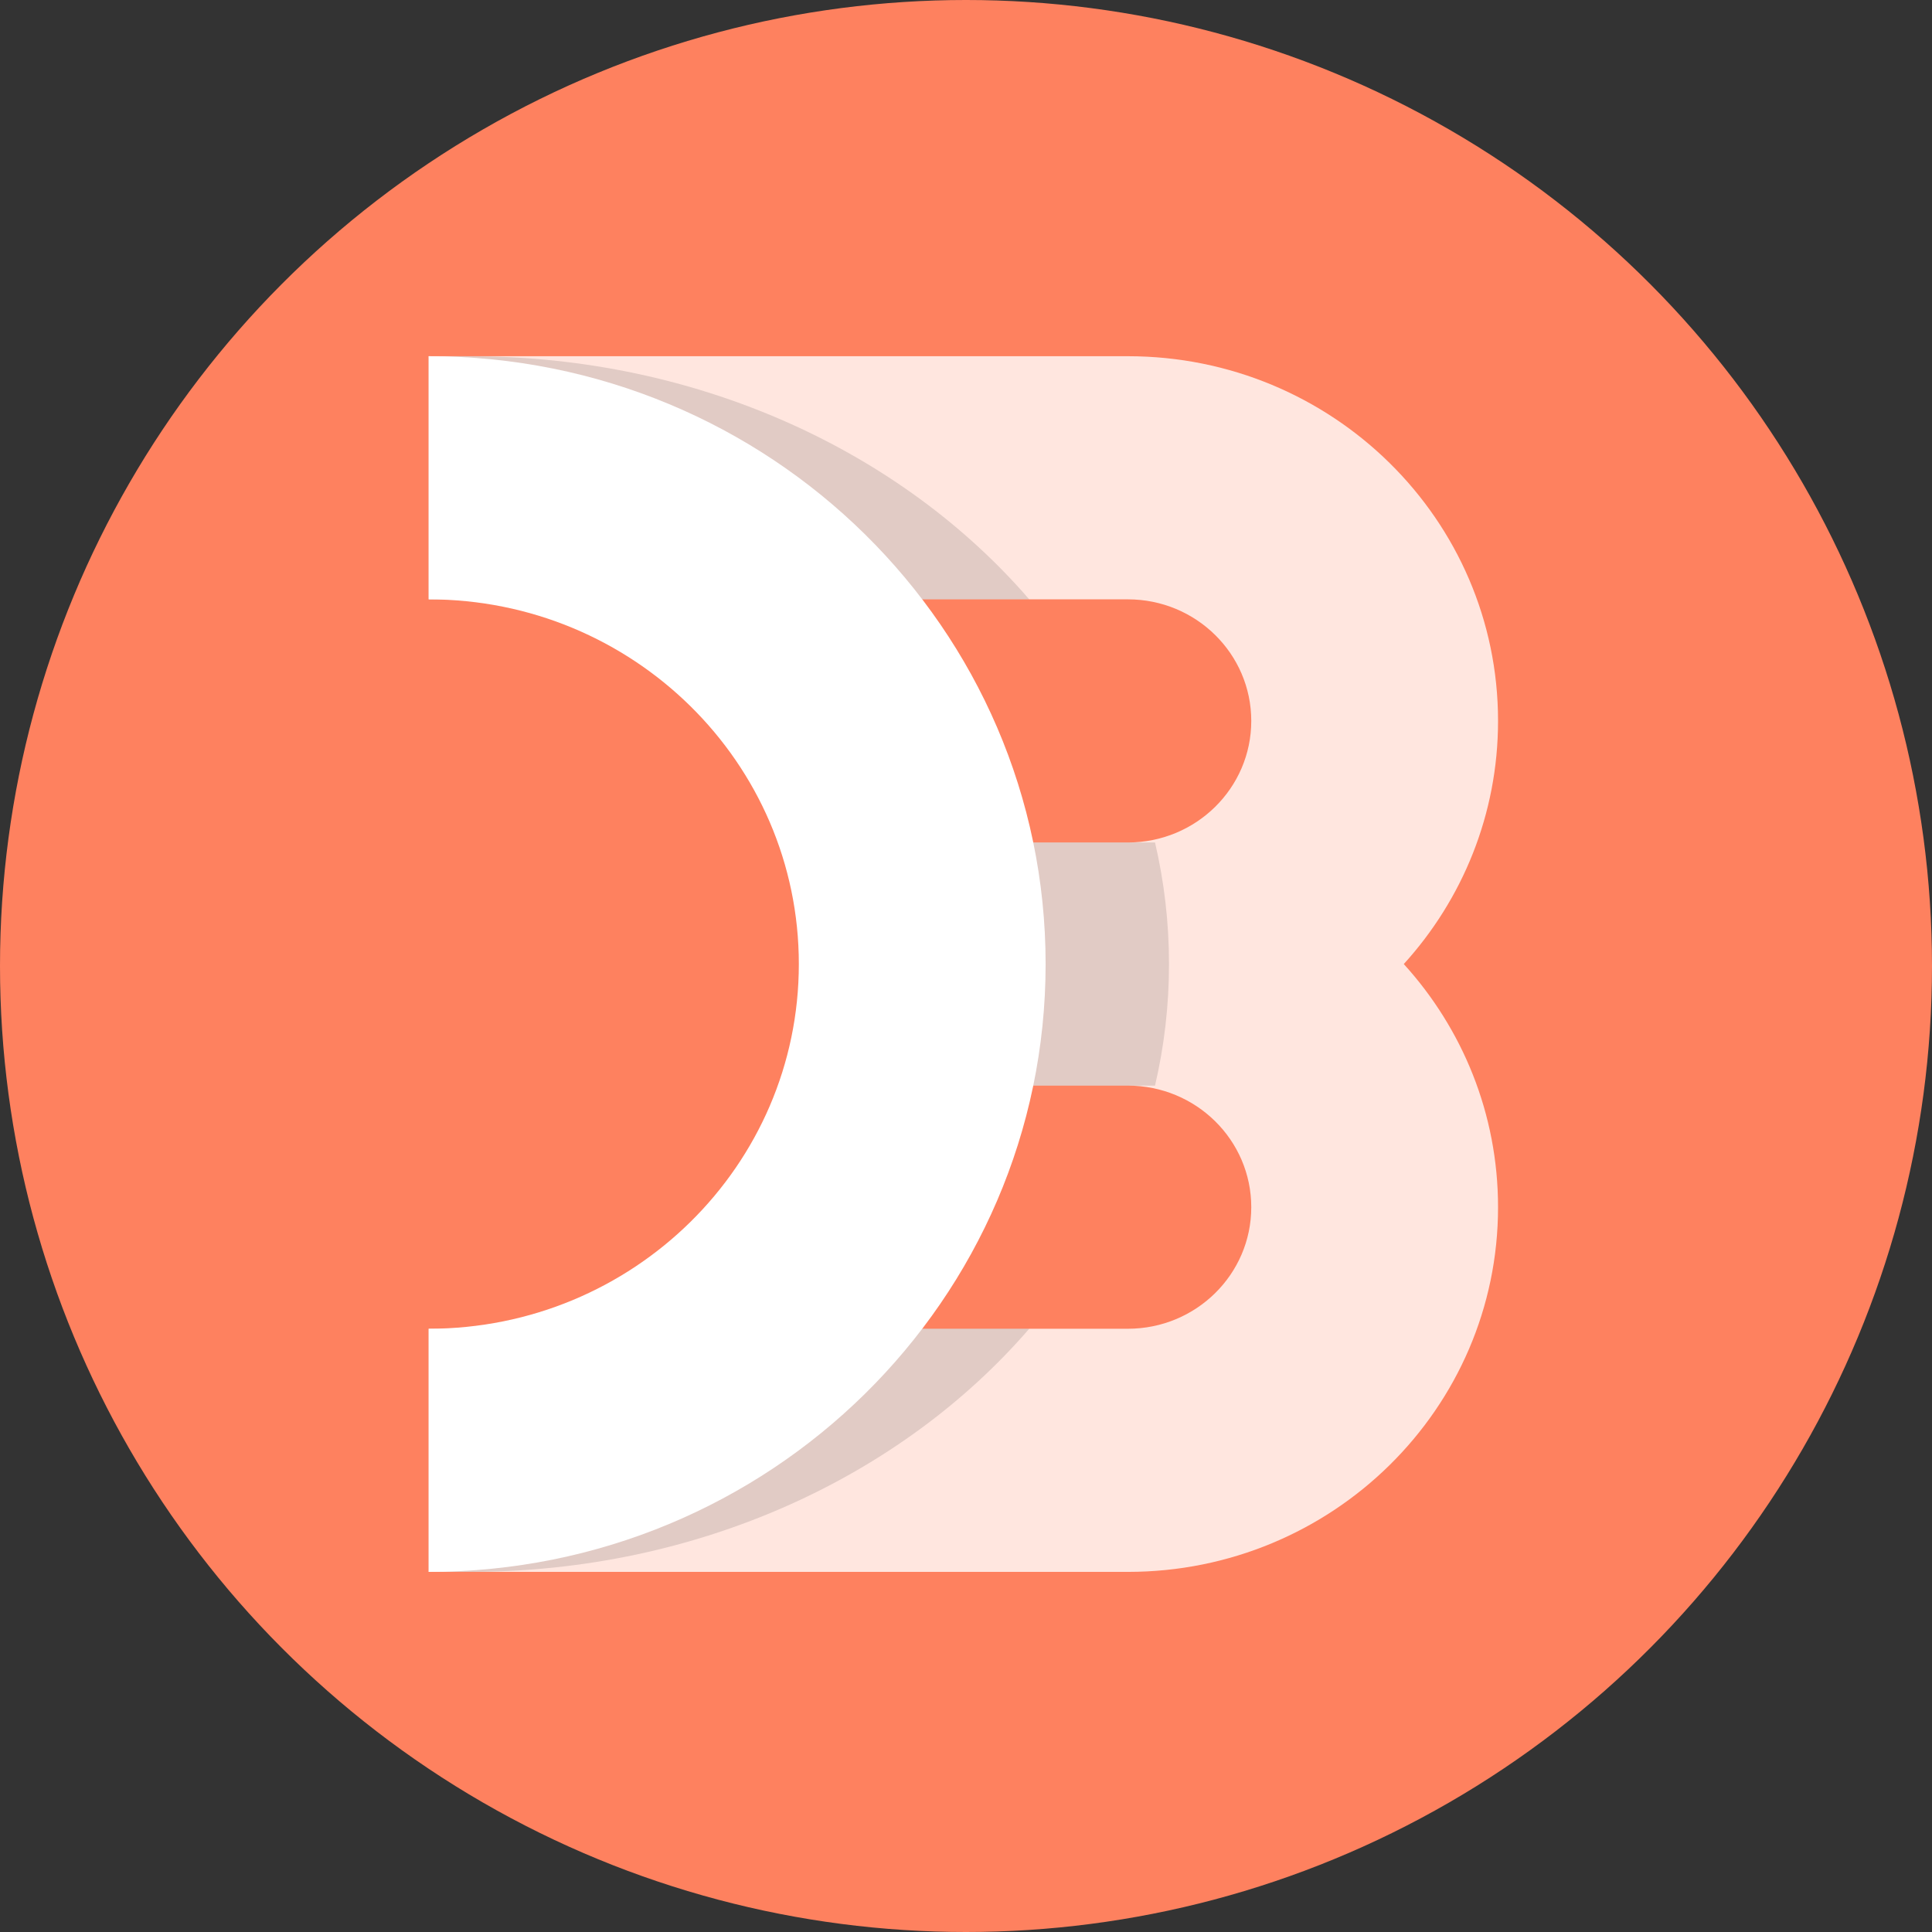 <svg width="320" height="320" viewBox="0 0 320 320" fill="none" xmlns="http://www.w3.org/2000/svg">
<rect x="0" y="0" width="320" height="320" fill="#333333" stroke="none"/>
<circle cx="160" cy="160" r="160" fill="#FE815F"/>
<path opacity="0.8" fill-rule="evenodd" clip-rule="evenodd" d="M248.124 199.948C248.124 233.309 220.674 260.354 186.812 260.354H71V220.083H186.812C198.099 220.083 207.249 211.068 207.249 199.948C207.249 188.827 198.099 179.812 186.812 179.812H145.937V139.541H186.812C198.099 139.541 207.249 130.527 207.249 119.406C207.249 108.286 198.099 99.271 186.812 99.271H71V59H186.812C220.674 59 248.124 86.045 248.124 119.406C248.124 134.877 242.221 148.99 232.512 159.677C242.221 170.364 248.124 184.476 248.124 199.948Z" fill="white"/>
<path opacity="0.12" d="M71 220.083H170.471C149.342 244.536 115.702 260.354 77.812 260.354C75.526 260.354 73.254 260.296 71 260.182V220.083ZM191.308 179.812H152.75V139.541H191.308C192.827 146.047 193.624 152.781 193.624 159.677C193.624 166.573 192.827 173.306 191.308 179.812ZM170.471 99.271H71V59.171C73.254 59.058 75.526 59 77.812 59C115.702 59 149.342 74.817 170.471 99.271Z" fill="black"/>
<path d="M71 59C127.436 59 173.187 104.075 173.187 159.677C173.187 215.279 127.436 260.354 71 260.354V220.083C104.862 220.083 132.312 193.038 132.312 159.677C132.312 126.315 104.862 99.271 71 99.271V59Z" fill="white"/>
</svg>
